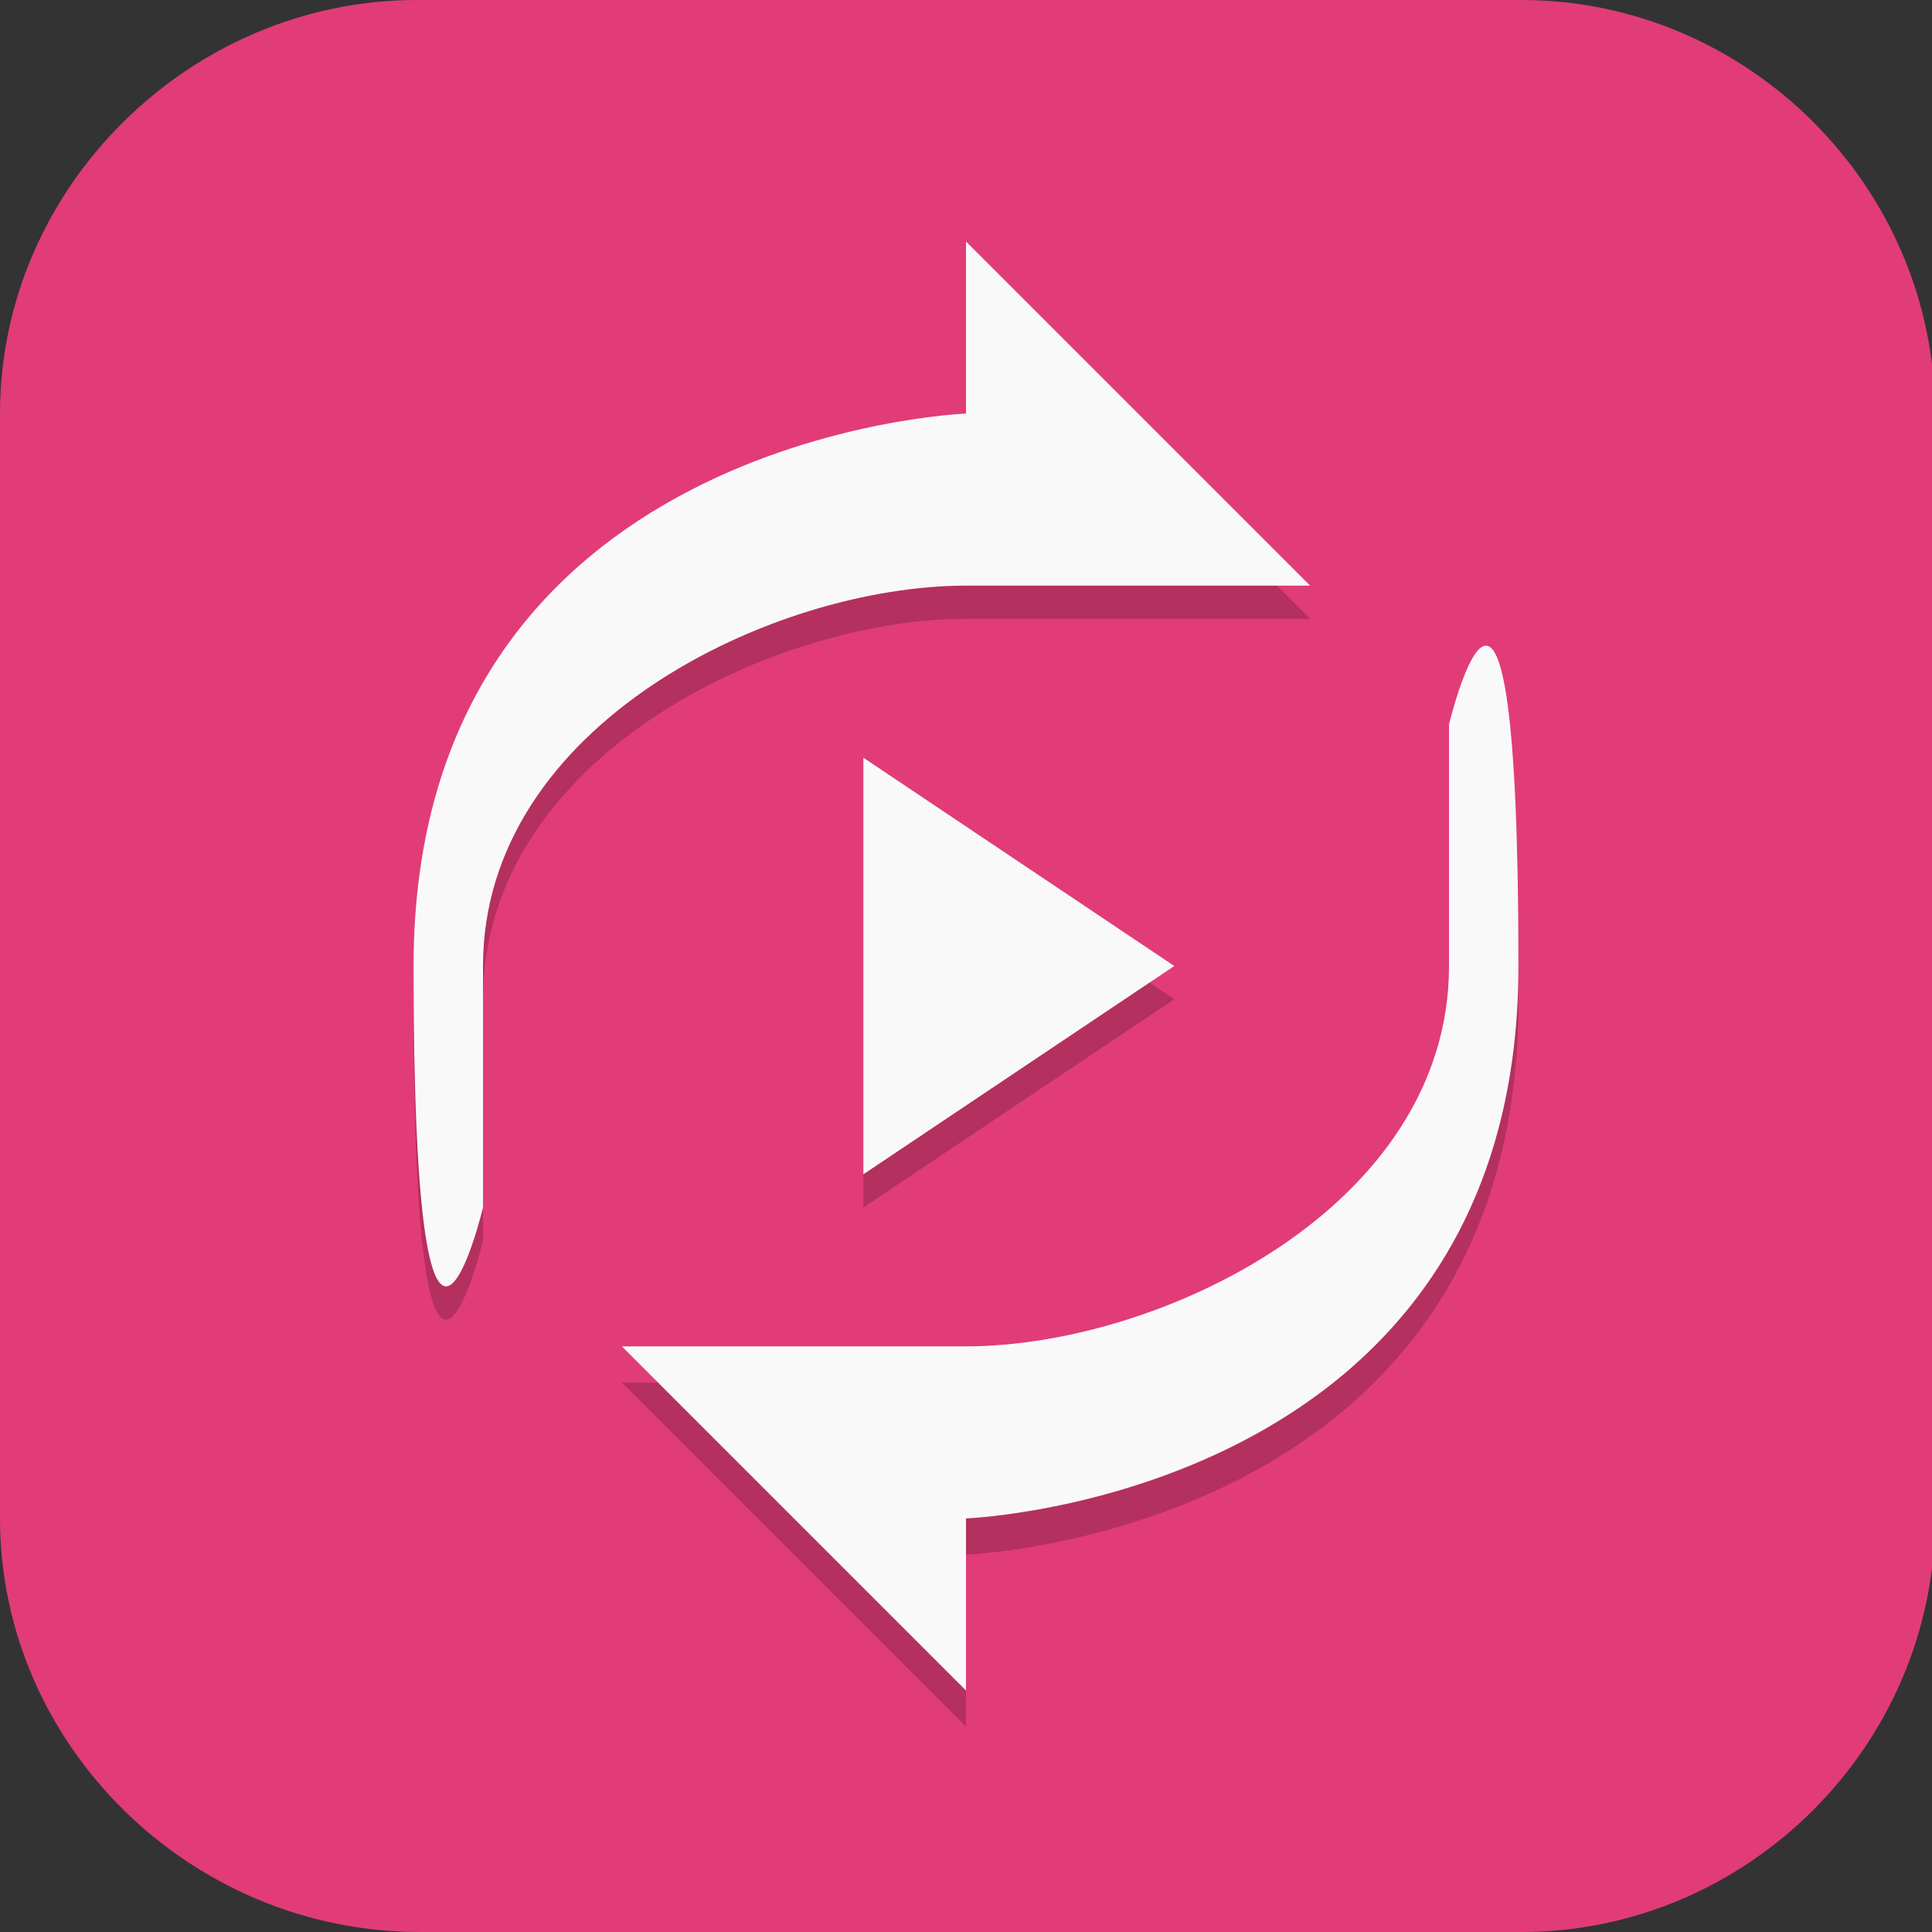 <?xml version="1.0" encoding="UTF-8"?>
<svg id="_图层_1" xmlns="http://www.w3.org/2000/svg" version="1.1" viewBox="0 0 64 64" width="16" height="16">
  <rect x="0" y="0" width="64" height="64" fill="#333333" stroke="none"/>
  <!-- Generator: Adobe Illustrator 29.0.1, SVG Export Plug-In . SVG Version: 2.1.0 Build 192)  -->
  <defs>
    <style>
      .st0 {
        fill: #bc3219;
      }

      .st1 {
        fill: #e8266b;
      }

      .st2 {
        fill: #cf3d3d;
      }

      .st3, .st4, .st5, .st6, .st7, .st8 {
        isolation: isolate;
      }

      .st3, .st9, .st10, .st8, .st11 {
        display: none;
      }

      .st3, .st5, .st7, .st8 {
        opacity: .2;
      }

      .st12 {
        fill: #909198;
      }

      .st13, .st7, .st8 {
        fill: #fff;
      }

      .st14, .st9 {
        fill: #e13c77;
      }

      .st15 {
        fill: #a53655;
      }

      .st16 {
        fill: #f9f9f9;
      }

      .st17 {
        fill: #6f145c;
      }

      .st18 {
        fill: #3966ff;
      }

      .st4 {
        opacity: .1;
      }

      .st19 {
        fill: #a42a2a;
      }

      .st6 {
        opacity: .9;
      }

      .st6, .st20 {
        fill: #f8ca00;
      }

      .st21 {
        fill: #464646;
      }

      .st22 {
        fill: #e97f02;
      }

      .st11 {
        fill: #e4e4e4;
      }

      .st23 {
        fill: #fa572c;
      }
    </style>
  </defs>
  <path class="st14" d="M50.5,64H13.9c-7.6,0-13.9-6.2-13.9-13.7V13.7C0,6.2,6.3,0,13.8,0h36.6c7.5,0,13.7,6.2,13.7,13.7v36.6c0,7.5-6.2,13.7-13.7,13.7h.1Z"/>
  <g class="st10">
    <path class="st3" d="M3.2,1.1h57.7c1.8,0,3.2,1.4,3.2,3.2v57.4c0,1.8-1.4,3.2-3.2,3.2H3.2c-1.8,0-3.2-1.4-3.2-3.2V4.3C0,2.6,1.4,1.1,3.2,1.1Z"/>
    <path class="st11" d="M3.2,0h57.7c1.8,0,3.2,1.4,3.2,3.2v57.4c0,1.8-1.4,3.2-3.2,3.2H3.2c-1.8,0-3.2-1.4-3.2-3.2V3.2C0,1.4,1.4,0,3.2,0Z"/>
    <path class="st4" d="M38.5,42.1l7.3-18.2h5.5l7.3,18.2h-5.5l-4.6-10.9-4.6,10.9h-5.5Z"/>
    <path class="st21" d="M38.5,41l7.3-18.2h5.5l7.3,18.2h-5.5l-4.6-10.9-4.6,10.9h-5.5Z"/>
    <path class="st4" d="M33,42.1l7.3-18.2h5.5l7.3,18.2h-5.5l-4.6-10.9-4.6,10.9h-5.5Z"/>
    <path class="st12" d="M33,41l7.3-18.2h5.5l7.3,18.2h-5.5l-4.6-10.9-4.6,10.9h-5.5Z"/>
    <path class="st4" d="M23.8,42.1l7.3-18.2h5.5l7.3,18.2h-5.5l-4.6-10.9-4.6,10.9h-5.5Z"/>
    <path class="st21" d="M23.8,41l7.3-18.2h5.5l7.3,18.2h-5.5l-4.6-10.9-4.6,10.9h-5.5Z"/>
    <path class="st4" d="M18.3,42.1l7.3-18.2h5.5l7.3,18.2h-5.5l-4.6-10.9-4.6,10.9h-5.5Z"/>
    <path class="st12" d="M18.3,41l7.3-18.2h5.5l7.3,18.2h-5.5l-4.6-10.9-4.6,10.9h-5.5Z"/>
    <path class="st4" d="M5.5,23.9l7.3,18.2h5.5l7.3-18.2h-5.5l-4.6,10.9-4.6-10.9h-5.5Z"/>
    <path class="st15" d="M5.5,22.8l7.3,18.2h5.5l7.3-18.2h-5.5l-4.6,10.9-4.6-10.9h-5.5Z"/>
    <path class="st8" d="M3.2,0C1.4,0,0,1.4,0,3.2v1.1C0,2.6,1.4,1.1,3.2,1.1h57.7c1.8,0,3.2,1.4,3.2,3.2v-1.1c0-1.8-1.4-3.2-3.2-3.2H3.2Z"/>
  </g>
  <g class="st10">
    <path class="st3" d="M4.8,1.1h54.4c2.7,0,4.8,2.1,4.8,4.8v54.3c0,2.6-2.1,4.8-4.8,4.8H4.8c-2.7,0-4.8-2.1-4.8-4.8V5.9C0,3.3,2.1,1.1,4.8,1.1Z"/>
    <path class="st11" d="M4.8,0h54.4c2.7,0,4.8,2.1,4.8,4.8v54.3c0,2.6-2.1,4.8-4.8,4.8H4.8c-2.7,0-4.8-2.1-4.8-4.8V4.8C0,2.1,2.1,0,4.8,0Z"/>
    <path class="st4" d="M5.4,10.3l22.9,22.8L5.4,55.9h50.6V10.3H5.4ZM51.4,51.3H16.9l18.1-18.2L16.9,14.8h34.5v36.5Z"/>
    <path class="st18" d="M5.4,9.1l22.9,22.8L5.4,54.7h50.6V9.1H5.4ZM51.4,50.2H16.9l18.1-18.2L16.9,13.7h34.5v36.5Z"/>
    <path class="st8" d="M4.8,0C2.1,0,0,2.1,0,4.8v1.1C0,3.3,2.1,1.1,4.8,1.1h54.4c2.7,0,4.8,2.1,4.8,4.8v-1.1c0-2.7-2.1-4.8-4.8-4.8H4.8Z"/>
  </g>
  <g class="st10">
    <path class="st5" d="M32,12.3c-1.3,0-2.6.5-3.5,1.4l-19.6,19c-1.9,1.9-1.9,5,0,6.9l19.6,19c1.9,1.9,5.1,1.9,7.1,0l19.6-19c1.9-1.9,1.9-5,0-6.9l-19.6-19c-1-.9-2.2-1.4-3.5-1.4Z"/>
    <path class="st19" d="M32,11.4c-1.3,0-2.6.5-3.5,1.4L8.9,31.8c-1.9,1.9-1.9,5,0,6.9l19.6,19c1.9,1.9,5.1,1.9,7.1,0l19.6-19c1.9-1.9,1.9-5,0-6.9l-19.6-19c-1-.9-2.2-1.4-3.5-1.4Z"/>
    <path class="st5" d="M32,4.9c-1.3,0-2.6.5-3.5,1.4L8.9,25.4c-1.9,1.9-1.9,5,0,6.9l19.6,19c1.9,1.9,5.1,1.9,7.1,0l19.6-19c1.9-1.9,1.9-5,0-6.9L35.5,6.3c-1-.9-2.2-1.4-3.5-1.4Z"/>
    <path class="st2" d="M32,4c-1.3,0-2.6.5-3.5,1.4L8.9,24.4c-1.9,1.9-1.9,5,0,6.9l19.6,19c1.9,1.9,5.1,1.9,7.1,0l19.6-19c1.9-1.9,1.9-5,0-6.9L35.5,5.4c-1-.9-2.2-1.4-3.5-1.4Z"/>
    <path class="st5" d="M32,17.8l-9.4,9.2,8.3,8,1.2,1.1,9.5,9.3,4-3.9-9.5-9.3,5.4-5.3-9.4-9.2Z"/>
    <path class="st13" d="M32,16.9l-9.4,9.2,8.3,8,1.2,1.1,9.5,9.3,4-3.9-9.5-9.3,5.4-5.3-9.4-9.2Z"/>
    <path class="st7" d="M32,4c-1.3,0-2.6.5-3.5,1.4L8.9,24.4c-1.1,1-1.5,2.5-1.4,3.9.1-1.1.6-2.2,1.4-3L28.5,6.3c1-.9,2.2-1.4,3.5-1.4s2.6.5,3.5,1.4l19.6,19c.8.8,1.3,1.9,1.4,3,.1-1.4-.3-2.8-1.4-3.9L35.5,5.4c-1-.9-2.2-1.4-3.5-1.4Z"/>
  </g>
  <g class="st10">
    <path class="st0" d="M17.9,8.6l-4.7,1.2s2.8,5.3,3.8,9.7c1.6,6.7,1.5,12.2,1.5,12.2l4.9-2.3s-2.9-3.4-4.6-10.3c-1-4-1-10.4-1-10.4Z"/>
    <path class="st0" d="M40.4,20.6s-1.9,5-4.2,7.1c-2.2,2-7.3,4.2-7.3,4.2l3.9,3.6s1.4-3.4,4.2-5.8c2.7-2.2,8.2-4.3,8.2-4.3l-4.7-4.9Z"/>
    <path class="st0" d="M26.3,23.5s.6,1.5.1,3.1c-.5,1.6-2.4,3.6-2.4,3.6l4,.7s-.4-2.1.1-3.6c.5-1.7,2-2.7,2-2.7l-3.9-1.1Z"/>
    <path class="st0" d="M27.8,48.6l-4.9.5s2.3,1.4,2.5,2.8c.2,1.1.2,2.1.2,2.1l2.4-.6s-.7-.8-1.1-1.8c-.6-1.4.9-3,.9-3Z"/>
    <path class="st5" d="M15.2,3.8c-2.2,0-4,1.8-4,4s1.8,4,4,4,4-1.8,4-4-1.8-4-4-4ZM46.2,13.8c-3.9,0-7,3.1-7,7s3.1,7,7,7,7-3.1,7-7-3.1-7-7-7ZM29.2,17.8c-2.2,0-4,1.8-4,4s1.8,4,4,4,4-1.8,4-4-1.8-4-4-4ZM23.2,28.8c-6.1,0-11,4.9-11,11s4.9,11,11,11,11-4.9,11-11-4.9-11-11-11ZM38.2,40.8c-1.1,0-2,.9-2,2s.9,2,2,2,2-.9,2-2-.9-2-2-2ZM42.2,46.8c-1.7,0-3,1.3-3,3s1.3,3,3,3,3-1.3,3-3-1.3-3-3-3ZM27.2,53.8c-1.7,0-3,1.3-3,3s1.3,3,3,3h0c1.7,0,3-1.3,3-3h0c0-1.7-1.3-3-3-3Z"/>
    <circle class="st23" cx="23.2" cy="38.8" r="11"/>
    <circle class="st23" cx="46.2" cy="19.8" r="7"/>
    <circle class="st23" cx="15.2" cy="6.8" r="4"/>
    <circle class="st23" cx="29.2" cy="20.8" r="4"/>
    <circle class="st23" cx="27.2" cy="55.8" r="3"/>
    <circle class="st23" cx="42.2" cy="48.8" r="3"/>
    <circle class="st23" cx="38.2" cy="41.8" r="2"/>
    <path class="st7" d="M15.2,2.8c-2.2,0-4,1.8-4,4,0,.2,0,.3,0,.5.2-2,1.9-3.5,4-3.5,2,0,3.7,1.5,4,3.5,0-.2,0-.3,0-.5,0-2.2-1.8-4-4-4ZM46.2,12.8c-3.9,0-7,3.1-7,7,0,.2,0,.3,0,.5.3-3.6,3.3-6.5,7-6.5,3.7,0,6.7,2.9,7,6.5,0-.2,0-.4,0-.5,0-3.9-3.1-7-7-7ZM29.2,16.8c-2.2,0-4,1.8-4,4,0,.2,0,.3,0,.5.2-2,1.9-3.5,4-3.5,2,0,3.7,1.5,4,3.5,0-.2,0-.3,0-.5,0-2.2-1.8-4-4-4ZM23.2,27.8c-6.1,0-11,4.9-11,11,0,.1,0,.3,0,.4.3-5.8,5.1-10.4,11-10.4,5.9,0,10.8,4.7,11,10.6,0-.2,0-.4,0-.6,0-6.1-4.9-11-11-11ZM38.2,39.8c-1.1,0-2,.9-2,2,0,.2,0,.3,0,.5.2-.9,1-1.5,1.9-1.5.9,0,1.7.6,1.9,1.5,0-.2,0-.3,0-.5,0-1.1-.9-2-2-2ZM42.2,45.8c-1.7,0-3,1.3-3,3,0,.2,0,.3,0,.5.2-1.4,1.5-2.5,3-2.5,1.5,0,2.7,1.1,3,2.5,0-.2,0-.3,0-.5,0-1.7-1.3-3-3-3ZM27.2,52.8c-1.7,0-3,1.3-3,3,0,.2,0,.3,0,.5.2-1.4,1.5-2.5,3-2.5,1.5,0,2.7,1.1,3,2.5,0-.2,0-.3,0-.5,0-1.7-1.3-3-3-3Z"/>
  </g>
  <g class="st10">
    <path class="st5" d="M34.4,7c-3,0-5.5.6-6.8,1.7L8.7,25.5c-2.3,2-3.2,4.8-3.1,6.3l.5,4.9c0,0,0,.1,0,.2l.3,3.1h0c.6,3.1,3,6.6,7.1,10.6,1.8,1.5,3.6,2.7,5.7,4,10,7.1,22.3,2.7,25.7-1.8s10.3-27.7,10.3-27.7c.2-.5.7-4,.7-4,.1-.3.3-2,.4-2.8,0,0,0-.9-.2-1.8-.4-1.8-4-5.2-10.3-7l-4-1.2c-2.6-.8-5.2-1.1-7.5-1.2h0Z"/>
    <path class="st1" d="M34.4,6.1c-3,0-5.5.6-6.8,1.7L8.7,24.6c-2.3,2-3.2,4.8-3.1,6.3l.5,4.9c0,0,0,.1,0,.2l.3,3.1h0c.6,3.1,3,6.6,7.1,10.6,1.8,1.5,3.6,2.7,5.7,4,10,7.1,22.3,2.7,25.7-1.8s10.3-27.7,10.3-27.7c.2-.5.7-4,.7-4,.1-.3.3-2,.4-2.8,0,0,0-.9-.2-1.8-.4-1.8-4-5.2-10.3-7l-4-1.2c-2.6-.8-5.2-1.1-7.5-1.2h0Z"/>
    <path class="st5" d="M34.4,7c-3,0-5.5.6-6.8,1.7L8.7,25.5c-2.3,2-3.2,4.8-3.1,6.3l.5,4.9c.2,1.8,2.7,6.1,7.2,9.1l5.9,4.1c10.4,7.1,23.2,6,26.3-2l10.3-27c.1-.3.3-2,.4-2.8,0,0,0-.9-.2-1.8-.4-1.8-4-5.2-10.3-7l-4-1.2c-2.6-.8-5.2-1.1-7.5-1.2ZM52.7,15.6c.4,0,1.3.8,1.8,1.6-.6-.3-1.5-.9-1.9-1.6,0,0,.1,0,.2,0ZM40.3,47.3c.3,0,.7,0,1,0-.3.2-.6.4-.9.6-1.3.8-2.8,1.1-3.8,1,.2-.2.4-.5.7-.7.9-.8,1.9-1,2.8-1.1,0,0,.1,0,.2,0h0Z"/>
    <path class="st22" d="M34.4,6.1c-3,0-5.5.6-6.8,1.7L8.7,24.6c-2.3,2-3.2,4.8-3.1,6.3l.5,4.9c.2,1.8,2.7,6.1,7.2,9.1l5.9,4.1c10.4,7.1,23.2,6,26.3-2l10.3-27c.1-.3.3-2,.4-2.8,0,0,0-.9-.2-1.8-.4-1.8-4-5.2-10.3-7l-4-1.2c-2.6-.8-5.2-1.1-7.5-1.2ZM52.7,14.7c.4,0,1.3.8,1.8,1.6-.6-.3-1.5-.9-1.9-1.6,0,0,.1,0,.2,0ZM40.3,46.4c.3,0,.7,0,1,0-.3.2-.6.4-.9.6-1.3.8-2.8,1.1-3.8,1,.2-.2.4-.5.7-.7.9-.8,1.9-1,2.8-1.1,0,0,.1,0,.2,0h0Z"/>
    <path class="st20" d="M9.2,24.9c-4.7,4.3-3.4,11.9,4.5,17.1l5.7,3.8c10.1,6.7,22.4,5.8,25.5-1.7l10.9-26.8c1.2-2.9-3.6-6.7-10.1-8.7l-3.9-1.2c-5.7-1.7-11.6-1.5-13.8.5L9.2,24.9M36,46.2c.3-.6.7-1.4,1.7-1.9,1.9-1.1,4.2-.6,5.1-.2.6.4-.6,1.9-2.5,3.1-2,1.2-4.3,1.2-4.8.8,0-.3.1-1.2.4-1.7h0M52.5,13.5c0-.2.3-.5.5-.5.4,0,1.4.8,1.8,1.7.5,1,.4,1.8,0,1.7-.7-.3-1.9-1-2.4-1.9-.2-.5,0-.8,0-1h0"/>
    <path class="st17" d="M10,24.9s0,0,0,0c-.4.8.3,1.8.2,2.7-.1,1.4-1,1.9-2.8,3.7.2,3.4,2.5,7.2,6.9,10.1l5.4,3.5c4.4,2.9,9.5,4.2,14,4,.9-1.9,1.9-5,3.7-5.9,1.8-1,4.8.2,6.9-1.1l10.4-24.4c-.6-1.2-2.5-2-2.9-2.9-.4-.8.4-1.7.7-2.3-1.7-1.4-4.2-2.6-7.1-3.5l-3.7-1.1c-3.1-.9-6.3-1.3-8.8-1-.8.8-.9,1.1-2,1.3-.7.1-1.9,0-2.5.3,0,0,0,0,0,0L10,24.9"/>
    <path class="st1" d="M35.4,8c.7-.7,2.8-.8,4.8-.2,1.8.5,3,1.5,2.9,2.3.2.3.7.5,1.3.5.1,0,.3,0,.4,0h.2c.5,0,1,.2,1.5.3,1.6.5,2.6,1.4,2.3,2-.4.6-2.1.7-3.7.2-.9-.3-1.7-.8-2-1.2h0c0-.2-.1-.3-.2-.4-.3-.2-.8-.5-1.3-.5-.2,0-.4,0-.6,0h0c-.9,0-2-.2-2.9-.5-2.1-.7-3.2-1.8-2.5-2.6h0M12.6,32.2c-1.7,1.8-.9,4.6,1.8,6.3,2.5,1.6,5.8,1.6,7.6.1.8-.1,1.5.2,2,.8,0,.2.2.4.3.6l.2.2c.4.6,1,1.1,1.7,1.5,2.3,1.4,5,1.2,5.9-.4.9-1.5-.3-3.7-2.4-4.9-1.2-.7-2.6-.9-3.7-.7h-.1c-.3,0-.6.2-.8.3-.7,0-1.5-.3-1.9-.9,0-.3-.2-.5-.3-.8h0c-.5-1.1-1.5-2-2.7-2.7-2.6-1.4-5.9-1.3-7.5.4h0"/>
    <path class="st22" d="M13.1,25.2l16.7-16s.1,0,.2,0l19.2,6.5c.1,0,.2,0,.1.1l-12,22.1c0,0-.2,0-.3,0l-23.9-12.6c0,0-.1-.1,0-.2h0"/>
    <path class="st22" d="M18.2,30.9c0,0-.1,0-.2,0l-1,1.1h0s0,0,0,0v1c0,0,.4,1.1.4,1.1l.6.3v.2c-.1,0-.1,0-.1,0v1s.6,1.2.6,1.2l1.8,1.1c.3.2.8,0,1.1-.5l.2-.2c.2-.2.3-.5.3-.6h0v-.9s0,0,0,0c0-.2,0-.3-.2-.4l-1.8-1h0s0,0,0,0l.7-.8s0-.1,0-.1v-.9s0,0,0,0c0-.2-.4-.5-.9-.8l-.3-.2c-.4-.2-.9-.4-1.1-.4h0ZM14.4,31.1c-.3,0-.6.2-.9.5l-.2.2c-.3.3-.4.5-.4.7h0,0s.2,1,.2,1c0,0,0,.1.1.2l1.6.9-.9,1s0,0,0,.1c0,0,0,0,0,0,0,0,.1.9.1.9h0c0,.2.3.6.8.9l.3.2c.6.4,1.2.5,1.4.4l1-1.2v-1c0,0,0,0,0,0h0l-.3-1.2-.6-.3.2-.2v-1c0,0,0,0,0,0l-.5-1.1-1.7-.9s0,0-.2,0h0ZM39.3,7.4c-.2,0-.4,0-.5.2,0,0,0,0,0,0h0s-.1.5-.1.5h0c0,.2.2.4.7.6.5.2,1.1.1,1.3,0,0,0,0,0,0,0h0s.2-.5.2-.5h0c0-.2-.3-.4-.8-.6-.3,0-.6-.1-.8-.1h0ZM36.5,7.5c-.2,0-.4,0-.5.2,0,0,0,0,0,.1h0s0,.5,0,.5h0c0,.2.2.4.7.6.5.2,1.1.1,1.3,0,0,0,0,0,0,0h0s0,0,0,0c0,0,0,0,0,0v-.5c.1,0,.1,0,.1,0,0-.2-.2-.4-.7-.6-.3,0-.6-.1-.8-.1h0ZM40.9,8.9c-.2,0-.4,0-.5.2,0,0,0,0,0,0h0s-.2.5-.2.5h0c0,.2.3.5.8.6.6.2,1.2.2,1.3,0,0,0,0,0,0,0h0s.2-.5.2-.5c0,0,0,0,0,0h0s0,0,0,0c0-.2-.3-.5-.8-.6-.3,0-.6-.1-.8-.1h0ZM37.9,9c-.2,0-.4,0-.5.2,0,0,0,0,0,0h0s0,.5,0,.5h0c0,.2.2.5.7.6.6.2,1.2.2,1.3,0,0,0,0,0,0,0h0s.2-.5.2-.5c0,0,0,0,0,0h0s0,0,0,0c0-.2-.3-.5-.8-.6-.3,0-.6-.1-.8-.1h0ZM45,10.4c-.5,0-1,.1-1.1.3,0,0,0,.1,0,.2h0s-.1.7-.1.7h0c0,.4.5.9,1.5,1.3,1.1.4,2.3.3,2.5-.1,0,0,0,0,0,0h0s0,0,0,0c0,0,0,0,0,0l.2-.7h0c.1-.4-.6-1-1.6-1.3-.5-.1-1-.2-1.4-.2h0ZM27.4,35.6c-.8,0-1.5.2-1.9.8-.1.2-.2.4-.2.6h0s-.2,1.1-.2,1.1c0,0,0,.3,0,.6,0,.2.1.6.4,1,.3.4.7.9,1.4,1.2,1.5.9,3.3.8,4-.3,0-.1.1-.3.2-.4l.3-1.1h0c.2-1-.5-2.2-1.8-2.9-.6-.4-1.3-.5-2-.5h0Z"/>
    <path class="st6" d="M30,10s.1,0,.2,0l18.8,6.5c-3.9,7.2-7.7,14.2-11.6,21.5,0,0-.2.1-.3,0-7.8-4.1-15.3-8.1-23.1-12.2l16.1-15.8Z"/>
    <path class="st7" d="M34.4,6.1c-3,0-5.5.6-6.8,1.7L8.7,24.6c-2.3,2-3.2,4.8-3.1,6.3h0c.2-1.4,1.1-3.7,3.1-5.4L27.6,8.8c1.3-1.2,3.8-1.8,6.8-1.7,2.3,0,4.9.4,7.5,1.2l4,1.2c6.3,1.9,9.9,5.3,10.3,7,.1.4.2.8.2,1.1,0,0,0-.2,0-.2,0,0,0-.9-.2-1.8-.4-1.8-4-5.2-10.3-7l-4-1.2c-2.6-.8-5.2-1.1-7.5-1.2Z"/>
    <path class="st20" d="M17.1,32l.3,1.1.7.4,1.5-.2.9-1.1c.1-.2-.3-.6-.9-.9l-.3-.2c-.6-.3-1.2-.5-1.3-.3l-1,1.1M14.9,34.4l1.5-.2.8.4.3,1.2-1,1.2c-.2.2-.8,0-1.4-.4l-.3-.2c-.6-.4-1-.8-.8-1l1.1-1.2M19.9,34.1h-1.5s-.4.5-.4.5l.5,1.2,1.8,1.1c.3.2.8,0,1.1-.5l.2-.2c.3-.4.4-.9.1-1l-1.8-1M16.2,32.1l.5,1.1-.4.5h-1.5s-1.7-1-1.7-1c-.2-.1-.1-.6.2-.9l.2-.2c.4-.4.8-.6,1.1-.4l1.7.9M37.3,7.6c.5.2.8.5.7.7-.2.2-.8.2-1.3,0-.5-.2-.8-.5-.7-.7.2-.2.8-.2,1.3,0h0M41.7,9c.6.2.9.5.8.7-.2.2-.8.2-1.4,0-.6-.2-.9-.5-.7-.7.2-.2.8-.2,1.3,0h0M40.8,8.2c-.2.2-.8.2-1.3,0-.6-.2-.9-.5-.7-.7.2-.2.8-.2,1.3,0,.6.2.9.5.7.7h0M39.5,9.8c-.2.2-.8.2-1.4,0-.6-.2-.9-.5-.7-.7.2-.2.8-.2,1.4,0,.6.2.9.5.7.7h0M46.4,10.6c1.1.3,1.8,1,1.6,1.4-.3.4-1.4.5-2.6.1-1.1-.4-1.8-1-1.5-1.4.3-.4,1.4-.4,2.5-.1h0M29.4,36.1c1.5.8,2.3,2.3,1.6,3.3-.6,1-2.4,1.2-4,.2-1.5-.9-2.1-2.4-1.5-3.3.7-.9,2.4-1,3.8-.2h0"/>
  </g>
  <g>
    <ellipse class="st3" cx="32" cy="33.2" rx="32" ry="32"/>
    <ellipse class="st9" cx="32" cy="32" rx="32" ry="32"/>
    <path class="st8" d="M32,0C14.3,0,0,14.3,0,32c0,.2,0,.4,0,.7C.3,15.2,14.5,1.2,32,1.1c17.4,0,31.6,13.9,32,31.3,0-.2,0-.3,0-.5C64,14.3,49.7,0,32,0Z"/>
    <path class="st5" d="M32,9.1v5.7s-18.3.7-18.3,18.3,2.3,8,2.3,8v-8c0-8,9.6-12.6,16-12.6h11.4l-11.4-11.4ZM48,25.2v8c0,8-9.6,12.6-16,12.6h-11.4l11.4,11.4v-5.7s18.3-.7,18.3-18.3-2.3-8-2.3-8ZM28.6,26.3v13.7l10.3-6.9-10.3-6.9Z"/>
    <path class="st16" d="M32,8v5.7s-18.3.7-18.3,18.3,2.3,8,2.3,8v-8c0-8,9.6-12.6,16-12.6h11.4l-11.4-11.4ZM48,24v8c0,8-9.6,12.6-16,12.6h-11.4l11.4,11.4v-5.7s18.3-.7,18.3-18.3-2.3-8-2.3-8ZM28.6,25.2v13.7l10.3-6.9-10.3-6.9Z"/>
  </g>
</svg>